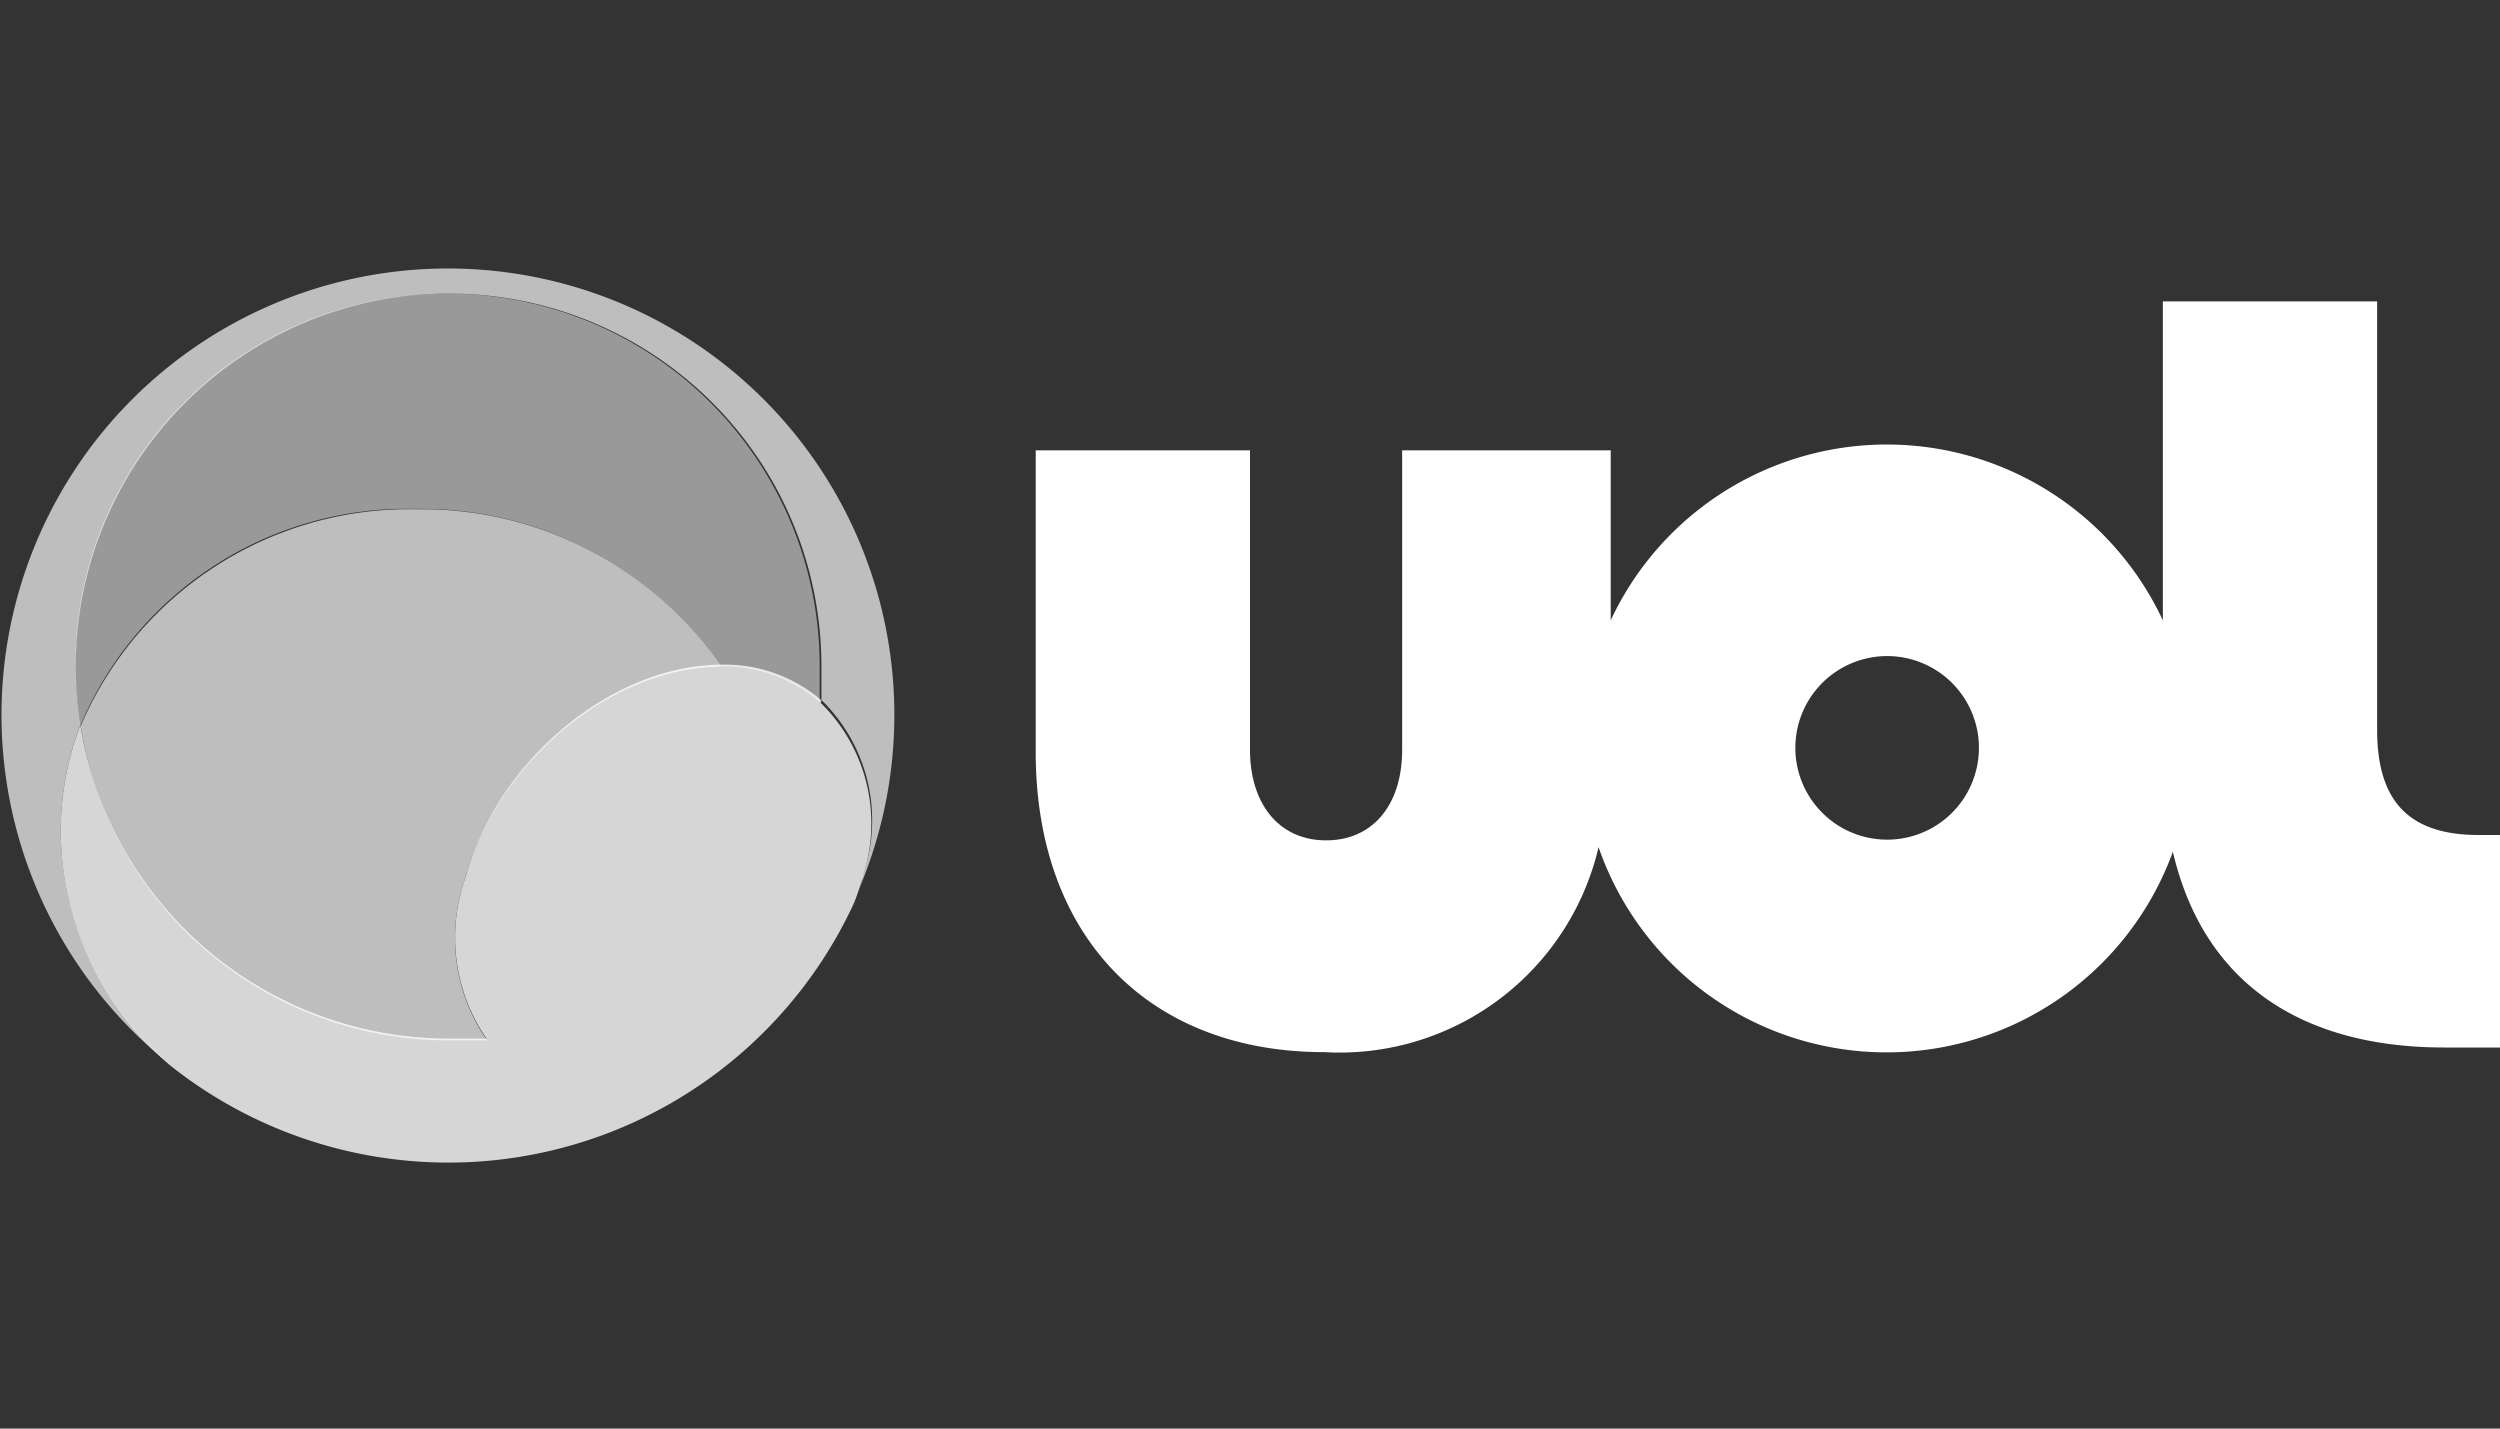 <svg id="Camada_1" data-name="Camada 1" xmlns="http://www.w3.org/2000/svg" viewBox="0 0 70 40"><rect x="0" y="0" width="70" height="40" fill="#333333" stroke="none"/><defs><style>.cls-1,.cls-5{opacity:0.8;}.cls-2,.cls-3,.cls-4,.cls-5{fill:#fff;}.cls-2,.cls-4,.cls-5{isolation:isolate;}.cls-2{opacity:0.85;}.cls-4{opacity:0.5;}</style></defs><g class="cls-1"><path class="cls-2" d="M5.59,30.41l-.35-.25Z"/><path class="cls-2" d="M6.91,31.17,6.53,31C6.65,31.05,6.78,31.11,6.91,31.17Z"/><path class="cls-2" d="M12.64,29.13h1A5,5,0,0,1,13,24.67c.89-3.32,4.13-6,7.2-6h0a10.18,10.18,0,0,0-8.54-4.41,10,10,0,0,0-9.4,6.07A10.44,10.44,0,0,0,12.64,29.13Z"/><path class="cls-2" d="M1.7,23.29a8.4,8.4,0,0,1,.55-3,10.32,10.32,0,0,1-.13-1.66A10.45,10.45,0,0,1,12.54,8.22h0A10.43,10.43,0,0,1,23,18.66c0,.33,0,.63,0,.94h0a4.71,4.71,0,0,1,1.13,5,3.53,3.53,0,0,1-.15.46A12.5,12.5,0,1,0,4.71,29.76,8.62,8.62,0,0,1,1.7,23.29Z"/><path class="cls-2" d="M17.48,31.51l-.15.06Z"/><path class="cls-2" d="M16.33,31.94l-.16,0Z"/><path class="cls-2" d="M22.14,28.06a.76.76,0,0,1,.11-.14A.76.76,0,0,0,22.14,28.06Z"/><path class="cls-2" d="M9.1,32l-.48-.15Z"/><path class="cls-2" d="M8,31.63a4.13,4.13,0,0,1-.45-.17Z"/><path class="cls-2" d="M10.21,32.3l-.45-.09Z"/></g><path class="cls-3" d="M69.4,23.38c-2,0-2.84-1-2.84-2.94v-12h-6v8.93a8.53,8.53,0,0,0-15.46,0V12.61H39.26V21c0,1.51-.8,2.53-2.13,2.53S35,22.49,35,21V12.61h-6v8.45c0,5.16,3.16,8.4,8.08,8.4a7.45,7.45,0,0,0,7.68-5.74,8.53,8.53,0,0,0,16.08.13c.89,3.8,3.75,5.48,7.6,5.48H70V23.38Zm-16.53.13a2.57,2.57,0,1,1,2.54-2.59h0a2.57,2.57,0,0,1-2.53,2.59Z"/><path class="cls-4" d="M12.54,8.22A10.4,10.4,0,0,0,2.25,20.32a9.91,9.91,0,0,1,9.4-6.07,10.16,10.16,0,0,1,8.53,4.41h0a4.12,4.12,0,0,1,2.77,1c0-.32,0-.64,0-1A10.43,10.43,0,0,0,12.55,8.22h0"/><path class="cls-5" d="M23,19.61a4.16,4.16,0,0,0-2.78-1h0c-3.07,0-6.31,2.68-7.2,6a5,5,0,0,0,.6,4.47c-.32,0-.63,0-.95,0A10.45,10.45,0,0,1,2.25,20.3a8.35,8.35,0,0,0-.55,3,8.64,8.64,0,0,0,3.05,6.52,12.51,12.51,0,0,0,19.16-4.53,4.35,4.35,0,0,0,.2-.61,4.73,4.73,0,0,0-1.13-5"/></svg>